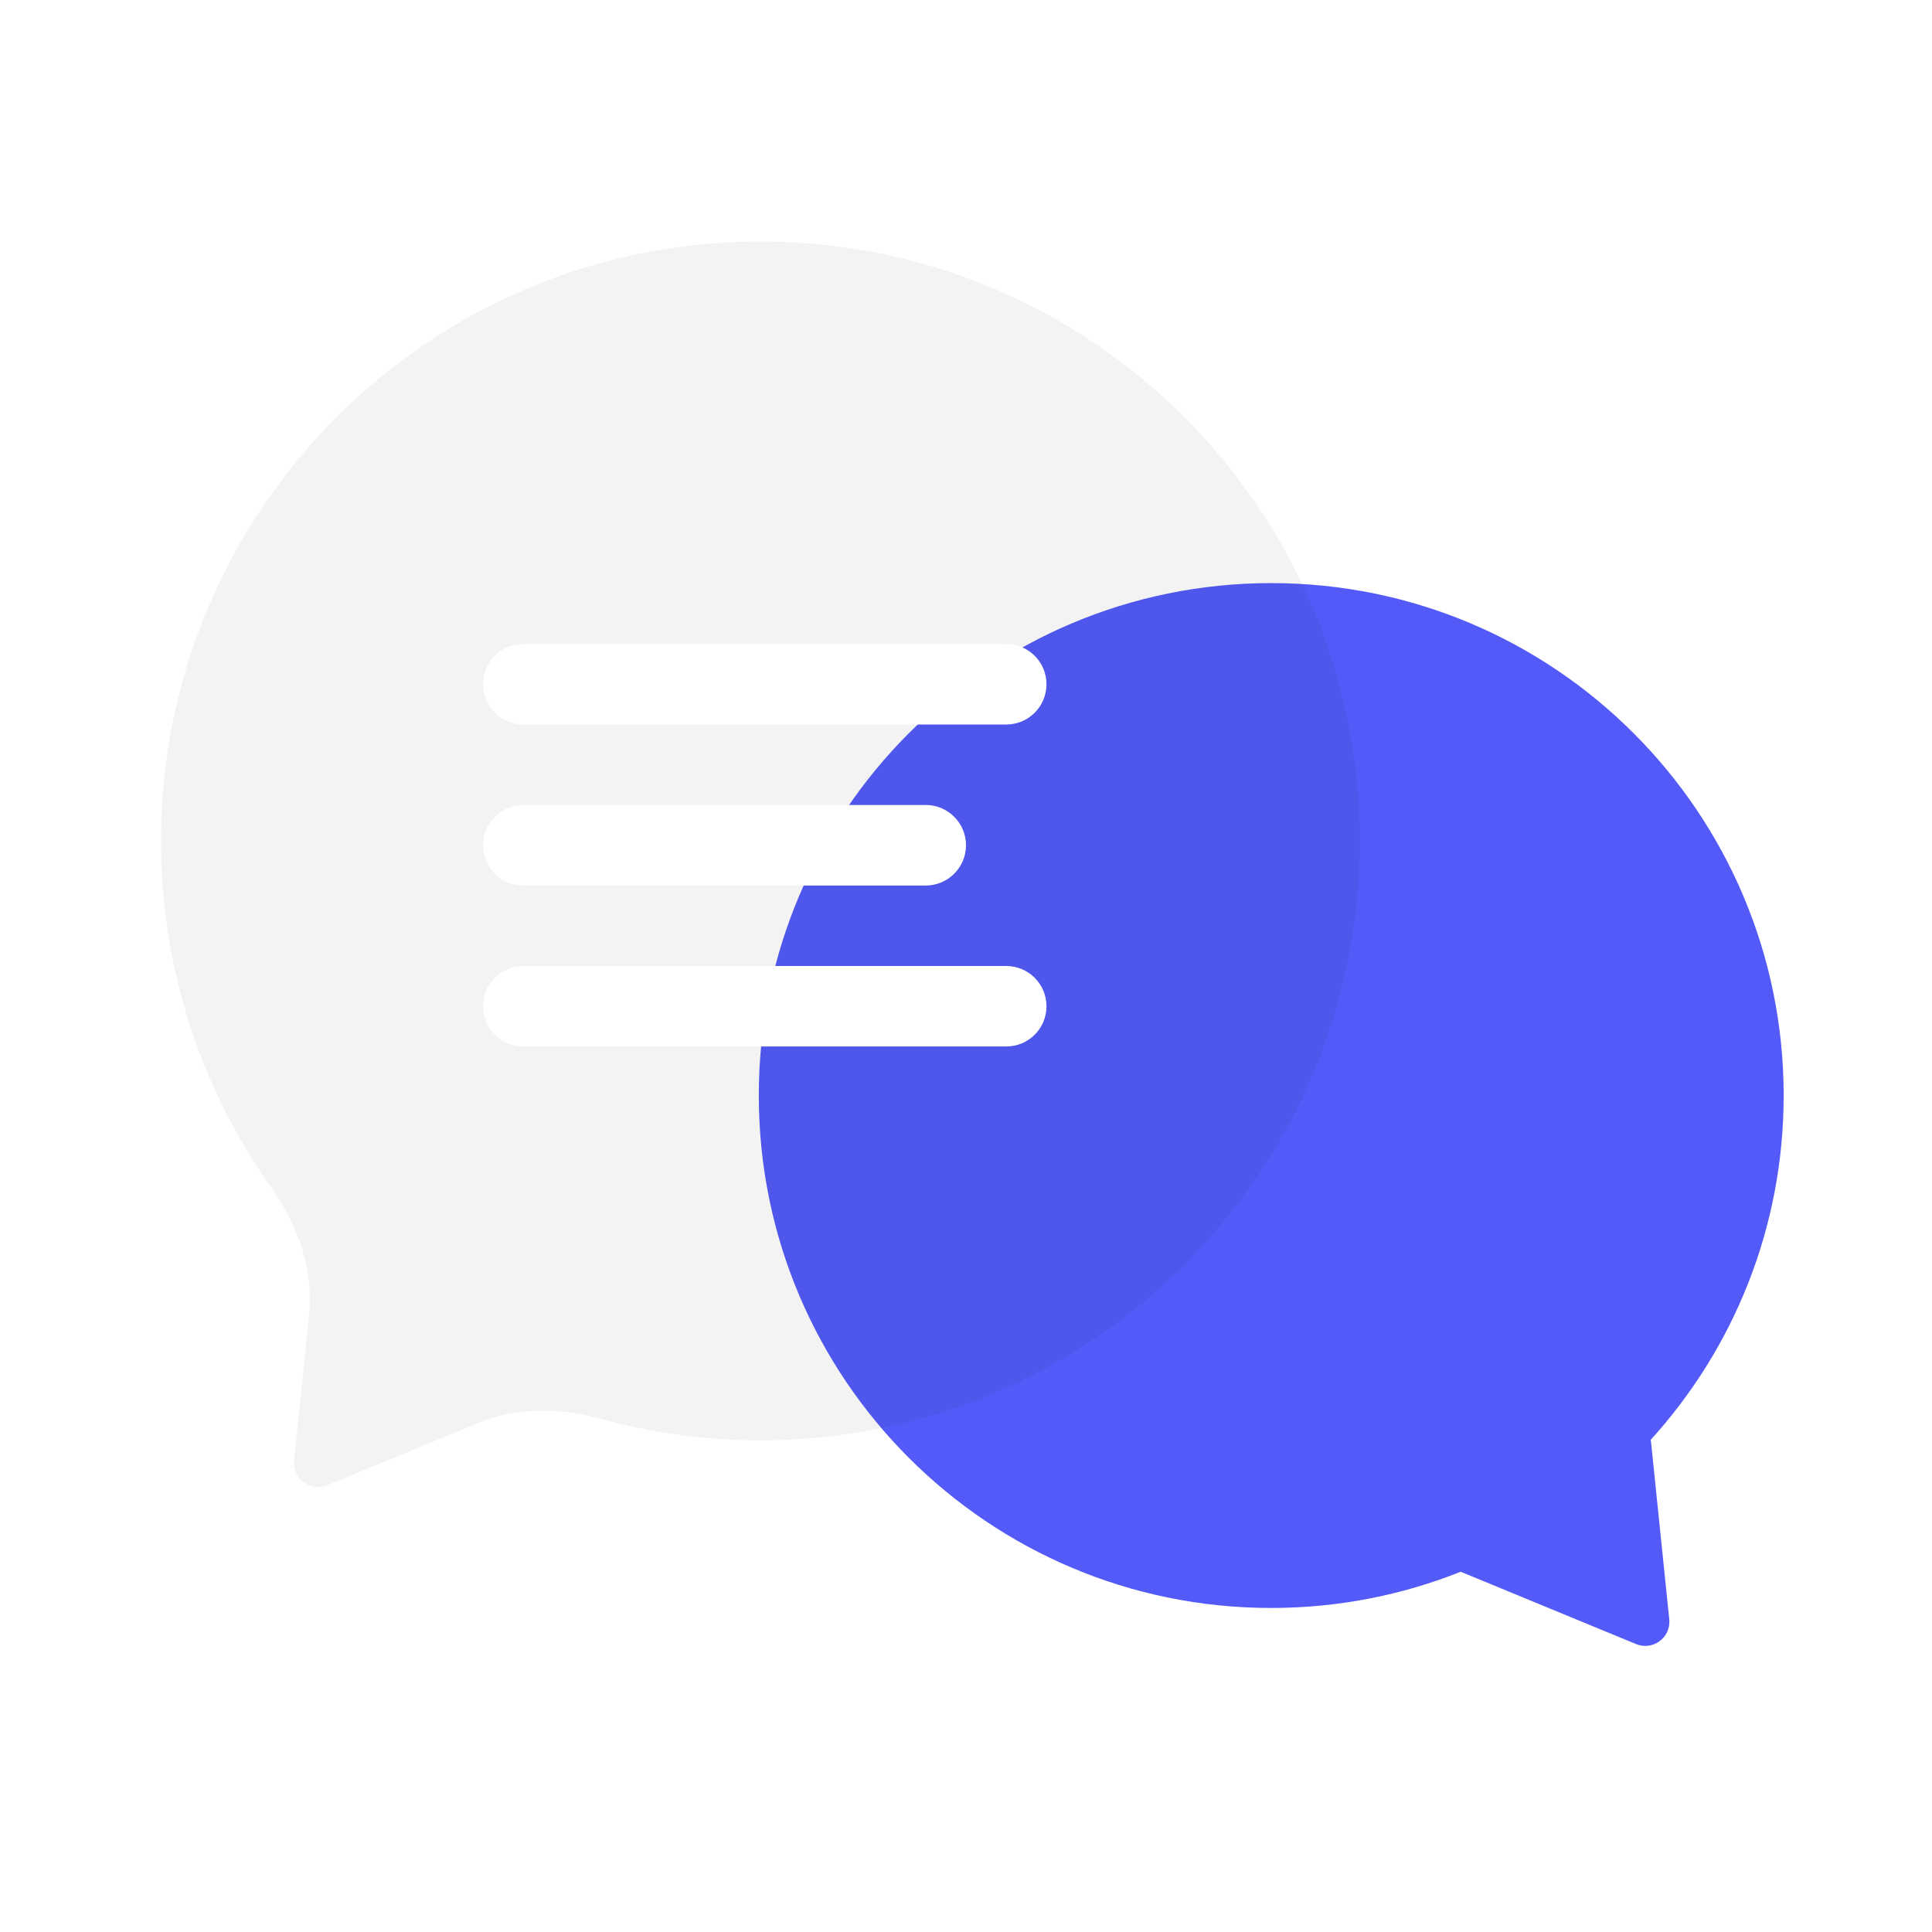<svg width="32" height="32" viewBox="0 0 32 32" fill="none" xmlns="http://www.w3.org/2000/svg">
<path fill-rule="evenodd" clip-rule="evenodd" d="M21.055 26.633C16.368 26.633 12.568 22.833 12.568 18.145C12.568 13.458 16.368 9.658 21.055 9.658C25.743 9.658 29.543 13.458 29.543 18.145C29.543 20.341 28.709 22.342 27.34 23.849C27.343 23.863 27.345 23.876 27.347 23.89L27.648 26.82C27.68 27.121 27.378 27.346 27.098 27.231L24.194 26.033C23.223 26.42 22.164 26.633 21.055 26.633Z" fill="#535AF7"/>
<g filter="url(#filter0_bi_79_325)">
<path fill-rule="evenodd" clip-rule="evenodd" d="M12.595 23.857C18.078 23.857 22.523 19.411 22.523 13.928C22.523 8.445 18.078 4 12.595 4C7.112 4 2.667 8.445 2.667 13.928C2.667 16.068 3.344 18.05 4.495 19.671C4.934 20.289 5.196 21.029 5.119 21.782L4.871 24.189C4.84 24.49 5.141 24.715 5.421 24.599L7.924 23.567C8.565 23.303 9.279 23.315 9.947 23.499C10.79 23.732 11.678 23.857 12.595 23.857Z" fill="black" fill-opacity="0.05"/>
</g>
<path d="M8 11.333C8 10.965 8.298 10.667 8.667 10.667H16.667C17.035 10.667 17.333 10.965 17.333 11.333C17.333 11.702 17.035 12 16.667 12H8.667C8.298 12 8 11.702 8 11.333Z" fill="white"/>
<path d="M8 14C8 13.632 8.298 13.333 8.667 13.333H15.333C15.701 13.333 16 13.632 16 14C16 14.368 15.701 14.667 15.333 14.667H8.667C8.298 14.667 8 14.368 8 14Z" fill="white"/>
<path d="M8 16.667C8 16.299 8.298 16 8.667 16H16.667C17.035 16 17.333 16.299 17.333 16.667C17.333 17.035 17.035 17.333 16.667 17.333H8.667C8.298 17.333 8 17.035 8 16.667Z" fill="white"/>
<defs>
<filter id="filter0_bi_79_325" x="-7.333" y="-6" width="39.856" height="40.63" filterUnits="userSpaceOnUse" color-interpolation-filters="sRGB">
<feFlood flood-opacity="0" result="BackgroundImageFix"/>
<feGaussianBlur in="BackgroundImage" stdDeviation="5"/>
<feComposite in2="SourceAlpha" operator="in" result="effect1_backgroundBlur_79_325"/>
<feBlend mode="normal" in="SourceGraphic" in2="effect1_backgroundBlur_79_325" result="shape"/>
<feColorMatrix in="SourceAlpha" type="matrix" values="0 0 0 0 0 0 0 0 0 0 0 0 0 0 0 0 0 0 127 0" result="hardAlpha"/>
<feOffset/>
<feGaussianBlur stdDeviation="5"/>
<feComposite in2="hardAlpha" operator="arithmetic" k2="-1" k3="1"/>
<feColorMatrix type="matrix" values="0 0 0 0 0 0 0 0 0 0 0 0 0 0 0 0 0 0 0.1 0"/>
<feBlend mode="normal" in2="shape" result="effect2_innerShadow_79_325"/>
</filter>
</defs>
</svg>
